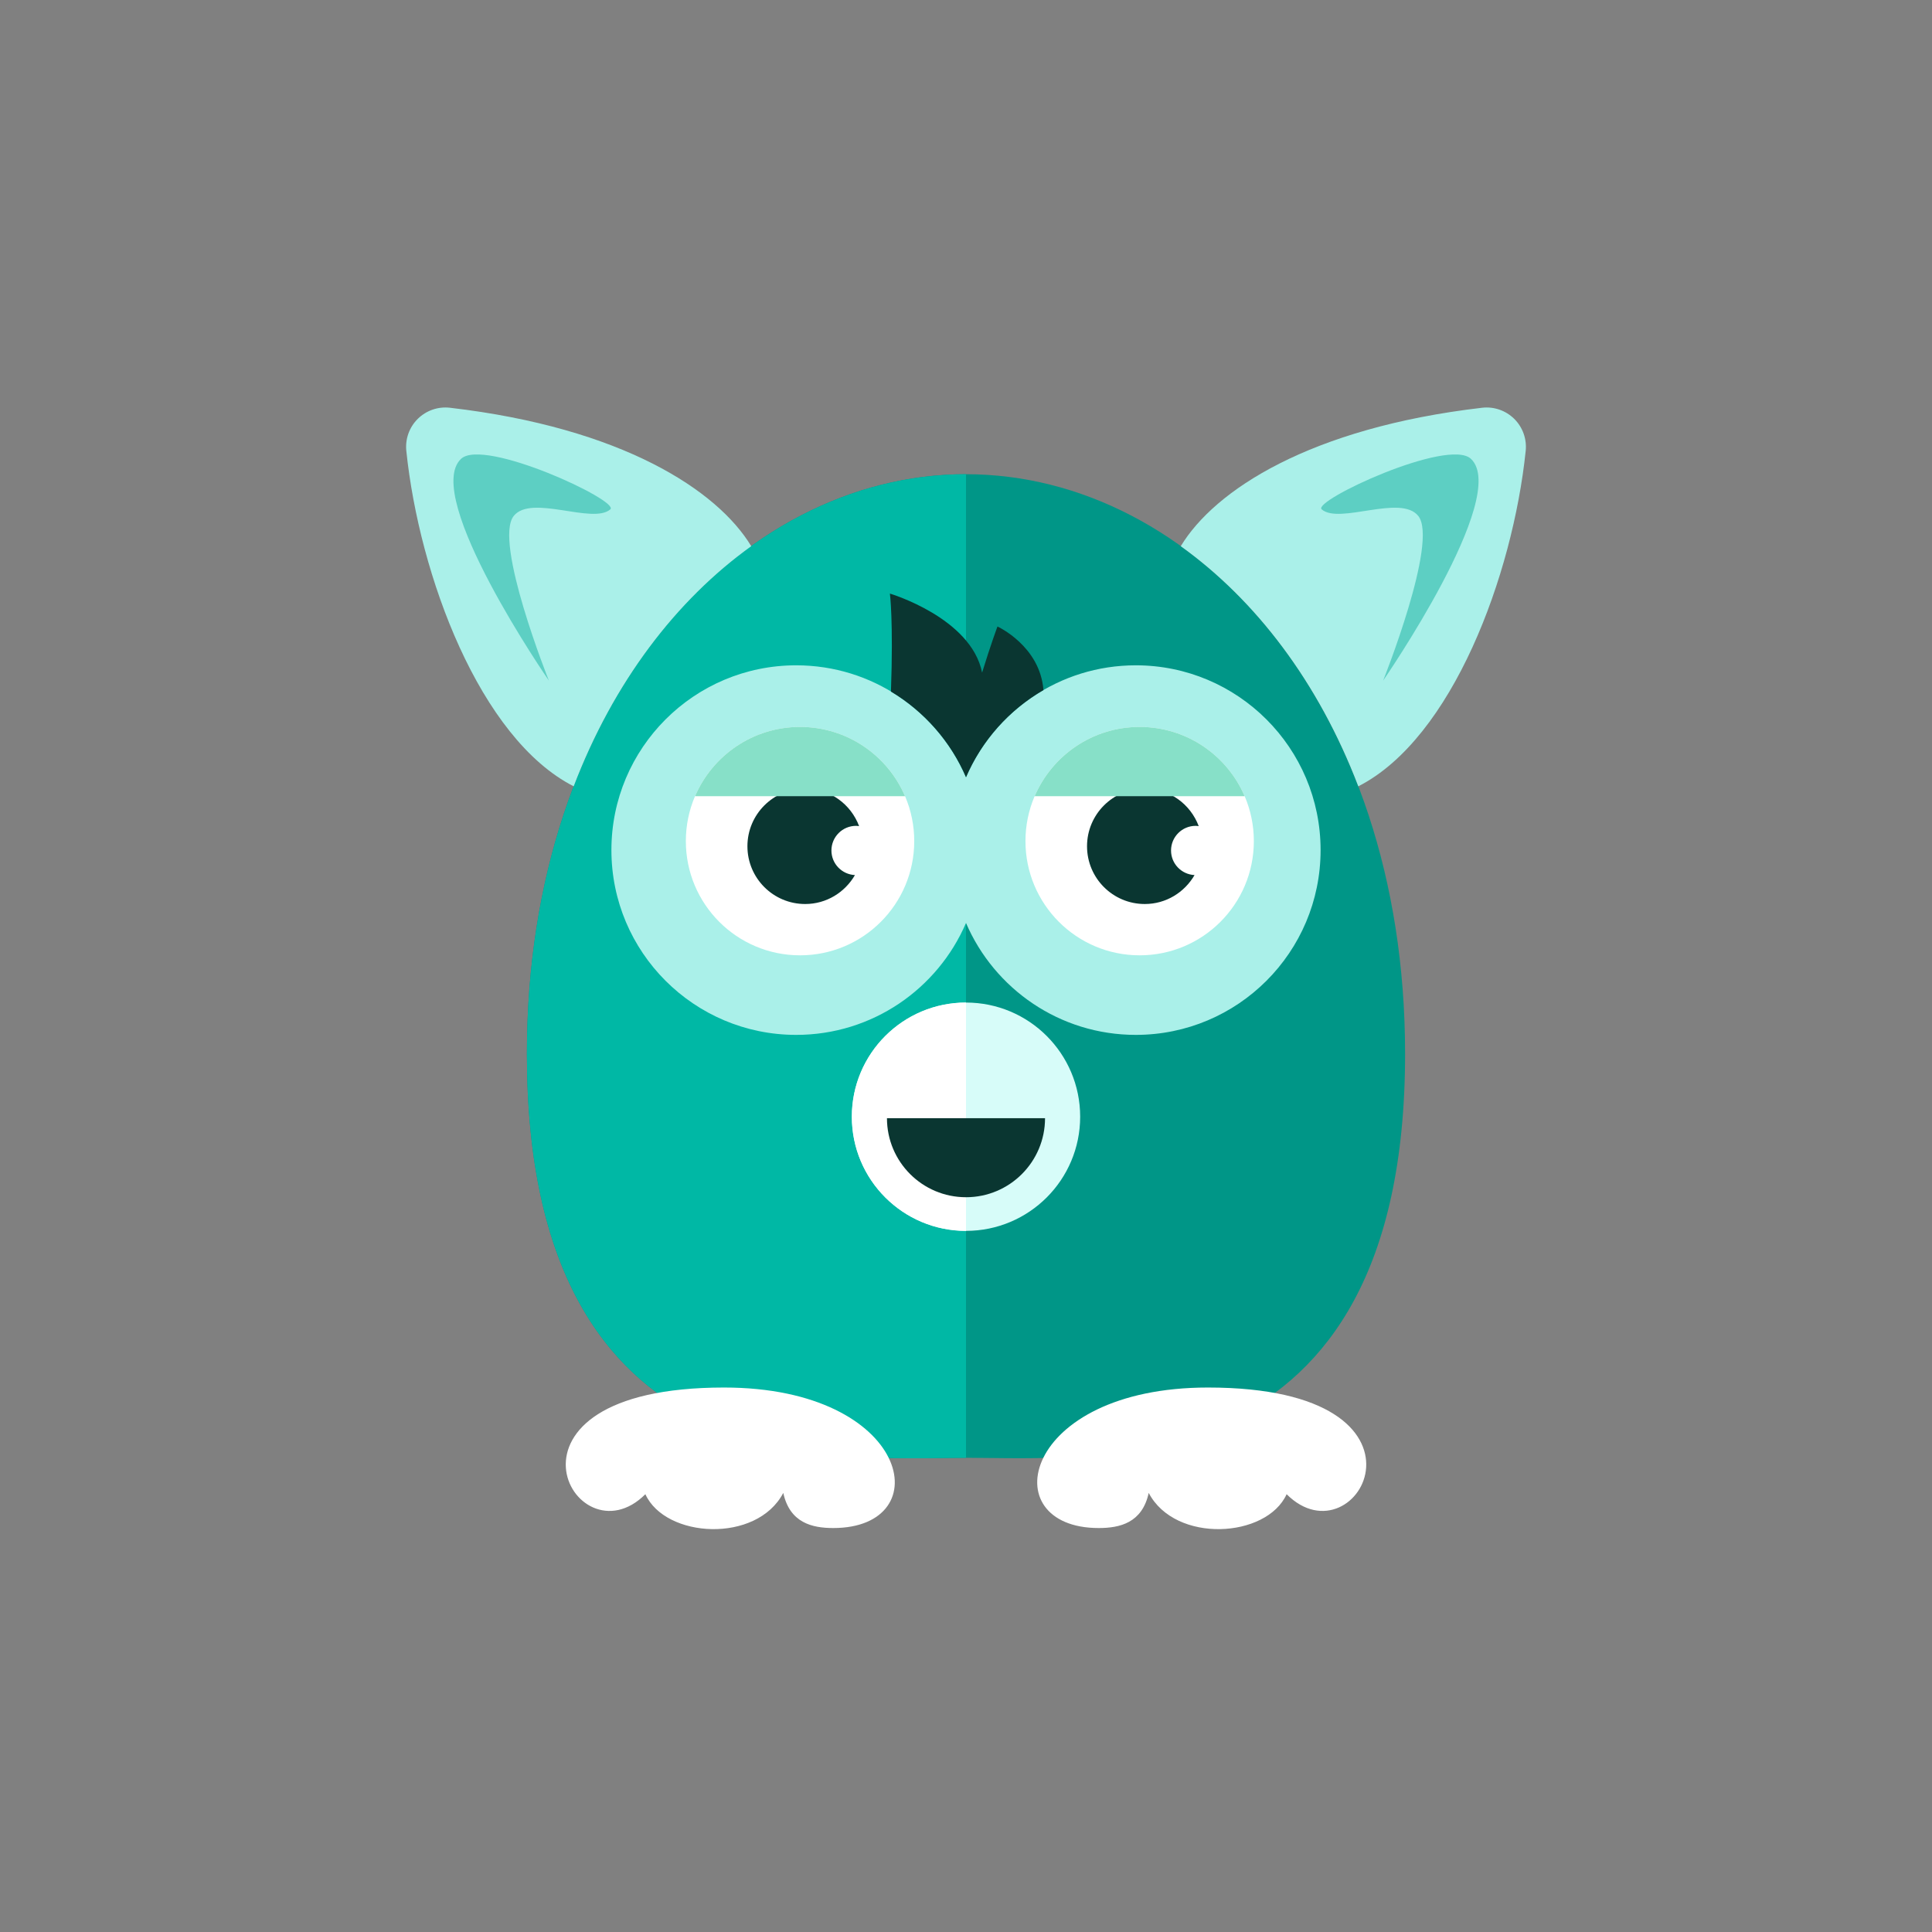 <?xml version="1.0" encoding="iso-8859-1"?>
<!-- Generator: Adobe Illustrator 17.1.0, SVG Export Plug-In . SVG Version: 6.00 Build 0)  -->
<!DOCTYPE svg PUBLIC "-//W3C//DTD SVG 1.0//EN" "http://www.w3.org/TR/2001/REC-SVG-20010904/DTD/svg10.dtd">
<svg version="1.0" xmlns="http://www.w3.org/2000/svg" xmlns:xlink="http://www.w3.org/1999/xlink" x="0px" y="0px" width="110px"
	 height="110px" viewBox="0 0 110 110" style="enable-background:new 0 0 110 110;" xml:space="preserve">
<rect x="0" y="0" width="110" height="110" fill="#808080" stroke="none"/>
<g id="Artboard" style="display:none;">
	
		<rect x="-558.5" y="-161.5" style="display:inline;fill:#808080;stroke:#000000;stroke-miterlimit:10;" width="1349" height="445"/>
</g>
<g id="R-Multicolor" style="display:none;">
	<circle style="display:inline;fill:#FABC3D;" cx="55" cy="55" r="55"/>
	<g style="display:inline;">
		<path style="fill:#059BBF;" d="M55,27c-13,0-25,13-25,33c0,24.728,17.842,23,25,23s25,1.728,25-23C80,40,68,27,55,27z"/>
		<path style="fill:#21B2D1;" d="M30,60c0,24.728,17.842,23,25,23V27C42,27,30,40,30,60z"/>
		<path style="fill:#6FDAF1;" d="M64.668,37.88c-4.336,0-8.058,2.625-9.668,6.372c-1.61-3.747-5.332-6.372-9.668-6.372
			c-5.811,0-10.521,4.71-10.521,10.521c0,5.81,4.71,10.521,10.521,10.521c4.336,0,8.058-2.625,9.668-6.372
			c1.61,3.747,5.332,6.372,9.668,6.372c5.811,0,10.521-4.71,10.521-10.521C75.189,42.591,70.479,37.88,64.668,37.88z"/>
		<circle style="fill:#FACB1B;" cx="55" cy="63.581" r="6.5"/>
		<path style="fill:#FBE158;" d="M48.5,63.581c0,3.59,2.91,6.5,6.5,6.5v-13C51.41,57.081,48.5,59.991,48.5,63.581z"/>
		<path style="fill:#3E3E3F;" d="M50.727,39.375c1.888,1.132,3.396,2.836,4.273,4.877c0.898-2.091,2.456-3.831,4.409-4.962
			c-0.192-2.516-2.616-3.619-2.616-3.619s-0.375,1-0.875,2.625c-0.625-3.125-5.25-4.5-5.25-4.5S50.87,35.327,50.727,39.375z"/>
		<path style="fill:#0484AB;" d="M77.337,44.769c5.35-2.729,8.795-12.01,9.53-19.1c0.07-0.676-0.171-1.347-0.654-1.824
			c-0.483-0.477-1.158-0.708-1.833-0.63c-9.794,1.141-15.228,4.694-17.153,7.882C71.486,34.154,75.062,38.82,77.337,44.769z"/>
		<path style="fill:#6FDAF1;" d="M75.25,29c-0.551-0.482,7.208-4.095,8.5-2.875c2.25,2.125-5,12.625-5,12.625s3.167-7.916,2-9.375
			C79.75,28.125,76.25,29.875,75.25,29z"/>
		<path style="fill:#0484AB;" d="M32.663,44.769c2.274-5.949,5.851-10.615,10.11-13.672c-1.926-3.187-7.359-6.741-17.153-7.882
			c-0.675-0.079-1.349,0.153-1.833,0.63s-0.724,1.148-0.654,1.824C23.868,32.759,27.313,42.041,32.663,44.769z"/>
		<path style="fill:#FFFFFF;" d="M41.222,79c-14.004,0-8.516,10.113-4.477,6.074c1.142,2.513,6.34,2.813,7.852-0.074
			c0.37,1.704,1.638,2,2.847,2C53.507,87,51.861,79,41.222,79z"/>
		<path style="fill:#FFFFFF;" d="M68.778,79c14.004,0,8.516,10.113,4.477,6.074c-1.142,2.513-6.34,2.813-7.852-0.074
			c-0.37,1.704-1.638,2-2.847,2C56.493,87,58.139,79,68.778,79z"/>
		<path style="fill:#FA5655;" d="M59.5,63.665c0,2.485-2.015,4.5-4.5,4.5c-2.485,0-4.5-2.015-4.5-4.5H59.5z"/>
		<circle style="fill:#FFFFFF;" cx="45.551" cy="47.89" r="6.502"/>
		<path style="fill:#3E3E3F;" d="M47.338,48.424c0-0.776,0.629-1.404,1.404-1.404c0.059,0,0.115,0.01,0.172,0.017
			c-0.466-1.249-1.66-2.142-3.071-2.142c-1.816,0-3.288,1.472-3.288,3.288c0,1.816,1.472,3.288,3.288,3.288
			c1.216,0,2.265-0.667,2.834-1.648C47.933,49.787,47.338,49.177,47.338,48.424z"/>
		<circle style="fill:#FFFFFF;" cx="64.887" cy="47.89" r="6.502"/>
		<path style="fill:#3E3E3F;" d="M66.674,48.424c0-0.776,0.628-1.404,1.404-1.404c0.059,0,0.115,0.01,0.172,0.017
			c-0.466-1.249-1.66-2.142-3.071-2.142c-1.816,0-3.288,1.472-3.288,3.288c0,1.816,1.472,3.288,3.288,3.288
			c1.216,0,2.265-0.667,2.834-1.648C67.269,49.787,66.674,49.177,66.674,48.424z"/>
		<path style="fill:#6FDAF1;" d="M34.75,29c0.551-0.482-7.208-4.095-8.5-2.875c-2.25,2.125,5,12.625,5,12.625s-3.167-7.916-2-9.375
			C30.25,28.125,33.75,29.875,34.75,29z"/>
		<path style="fill:#21B2D1;" d="M39.572,45.333H51.53c-0.993-2.32-3.296-3.945-5.979-3.945
			C42.868,41.387,40.566,43.013,39.572,45.333z"/>
		<path style="fill:#21B2D1;" d="M58.908,45.333h11.958c-0.993-2.32-3.296-3.945-5.979-3.945
			C62.204,41.387,59.902,43.013,58.908,45.333z"/>
	</g>
</g>
<g id="Multicolor" style="display:none;">
	<g style="display:inline;">
		<path style="fill:#059BBF;" d="M55,27c-13,0-25,13-25,33c0,24.728,17.842,23,25,23s25,1.728,25-23C80,40,68,27,55,27z"/>
		<path style="fill:#21B2D1;" d="M30,60c0,24.728,17.842,23,25,23V27C42,27,30,40,30,60z"/>
		<path style="fill:#6FDAF1;" d="M64.668,37.88c-4.336,0-8.058,2.625-9.668,6.372c-1.61-3.747-5.332-6.372-9.668-6.372
			c-5.811,0-10.521,4.71-10.521,10.521c0,5.81,4.71,10.521,10.521,10.521c4.336,0,8.058-2.625,9.668-6.372
			c1.61,3.747,5.332,6.372,9.668,6.372c5.811,0,10.521-4.71,10.521-10.521C75.189,42.591,70.479,37.88,64.668,37.88z"/>
		<circle style="fill:#FACB1B;" cx="55" cy="63.581" r="6.5"/>
		<path style="fill:#FBE158;" d="M48.5,63.581c0,3.59,2.91,6.5,6.5,6.5v-13C51.41,57.081,48.5,59.991,48.5,63.581z"/>
		<path style="fill:#3E3E3F;" d="M50.727,39.375c1.888,1.132,3.396,2.836,4.273,4.877c0.898-2.091,2.456-3.831,4.409-4.962
			c-0.192-2.516-2.616-3.619-2.616-3.619s-0.375,1-0.875,2.625c-0.625-3.125-5.25-4.5-5.25-4.5S50.87,35.327,50.727,39.375z"/>
		<path style="fill:#0484AB;" d="M77.337,44.769c5.35-2.729,8.795-12.01,9.53-19.1c0.07-0.676-0.171-1.347-0.654-1.824
			c-0.483-0.477-1.158-0.708-1.833-0.63c-9.794,1.141-15.228,4.694-17.153,7.882C71.486,34.154,75.062,38.82,77.337,44.769z"/>
		<path style="fill:#6FDAF1;" d="M75.25,29c-0.551-0.482,7.208-4.095,8.5-2.875c2.25,2.125-5,12.625-5,12.625s3.167-7.916,2-9.375
			C79.75,28.125,76.25,29.875,75.25,29z"/>
		<path style="fill:#0484AB;" d="M32.663,44.769c2.274-5.949,5.851-10.615,10.11-13.672c-1.926-3.187-7.359-6.741-17.153-7.882
			c-0.675-0.079-1.349,0.153-1.833,0.63s-0.724,1.148-0.654,1.824C23.868,32.759,27.313,42.041,32.663,44.769z"/>
		<path style="fill:#FFFFFF;" d="M41.222,79c-14.004,0-8.516,10.113-4.477,6.074c1.142,2.513,6.34,2.813,7.852-0.074
			c0.37,1.704,1.638,2,2.847,2C53.507,87,51.861,79,41.222,79z"/>
		<path style="fill:#FFFFFF;" d="M68.778,79c14.004,0,8.516,10.113,4.477,6.074c-1.142,2.513-6.34,2.813-7.852-0.074
			c-0.37,1.704-1.638,2-2.847,2C56.493,87,58.139,79,68.778,79z"/>
		<path style="fill:#FA5655;" d="M59.5,63.665c0,2.485-2.015,4.5-4.5,4.5c-2.485,0-4.5-2.015-4.5-4.5H59.5z"/>
		<circle style="fill:#FFFFFF;" cx="45.551" cy="47.89" r="6.502"/>
		<path style="fill:#3E3E3F;" d="M47.338,48.424c0-0.776,0.629-1.404,1.404-1.404c0.059,0,0.115,0.01,0.172,0.017
			c-0.466-1.249-1.66-2.142-3.071-2.142c-1.816,0-3.288,1.472-3.288,3.288c0,1.816,1.472,3.288,3.288,3.288
			c1.216,0,2.265-0.667,2.834-1.648C47.933,49.787,47.338,49.177,47.338,48.424z"/>
		<circle style="fill:#FFFFFF;" cx="64.887" cy="47.89" r="6.502"/>
		<path style="fill:#3E3E3F;" d="M66.674,48.424c0-0.776,0.628-1.404,1.404-1.404c0.059,0,0.115,0.01,0.172,0.017
			c-0.466-1.249-1.66-2.142-3.071-2.142c-1.816,0-3.288,1.472-3.288,3.288c0,1.816,1.472,3.288,3.288,3.288
			c1.216,0,2.265-0.667,2.834-1.648C67.269,49.787,66.674,49.177,66.674,48.424z"/>
		<path style="fill:#6FDAF1;" d="M34.75,29c0.551-0.482-7.208-4.095-8.5-2.875c-2.25,2.125,5,12.625,5,12.625s-3.167-7.916-2-9.375
			C30.25,28.125,33.75,29.875,34.75,29z"/>
		<path style="fill:#21B2D1;" d="M39.572,45.333H51.53c-0.993-2.32-3.296-3.945-5.979-3.945
			C42.868,41.387,40.566,43.013,39.572,45.333z"/>
		<path style="fill:#21B2D1;" d="M58.908,45.333h11.958c-0.993-2.32-3.296-3.945-5.979-3.945
			C62.204,41.387,59.902,43.013,58.908,45.333z"/>
	</g>
</g>
<g id="Blue" style="display:none;">
	<g style="display:inline;">
		<g>
			<path style="fill:#0081A1;" d="M55,26.999c-13,0-25,13-25,33c0,24.728,17.842,23,25,23s25,1.728,25-23
				C80,39.999,68,26.999,55,26.999z"/>
		</g>
		<g>
			<path style="fill:#009FC7;" d="M30,59.999c0,24.728,17.842,23,25,23v-56C42,26.999,30,39.999,30,59.999z"/>
		</g>
		<g>
			<path style="fill:#BBE7F2;" d="M64.668,37.879c-4.336,0-8.058,2.625-9.668,6.372c-1.61-3.746-5.332-6.372-9.668-6.372
				c-5.81,0-10.521,4.71-10.521,10.521c0,5.81,4.711,10.521,10.521,10.521c4.337,0,8.058-2.625,9.668-6.372
				c1.61,3.747,5.332,6.372,9.668,6.372c5.811,0,10.521-4.71,10.521-10.521C75.189,42.59,70.479,37.879,64.668,37.879z"/>
		</g>
		<g>
			<circle style="fill:#E1F5FA;" cx="55" cy="63.58" r="6.5"/>
		</g>
		<g>
			<path style="fill:#FFFFFF;" d="M48.5,63.58c0,3.59,2.91,6.5,6.5,6.5v-13C51.41,57.08,48.5,59.99,48.5,63.58z"/>
		</g>
		<g>
			<path style="fill:#0C333D;" d="M50.727,39.374c1.888,1.132,3.396,2.836,4.273,4.877c0.898-2.091,2.456-3.831,4.409-4.962
				c-0.192-2.516-2.617-3.619-2.617-3.619s-0.375,1-0.875,2.625c-0.625-3.125-5.25-4.5-5.25-4.5S50.87,35.326,50.727,39.374z"/>
		</g>
		<g>
			<path style="fill:#BBE7F2;" d="M77.337,44.768c5.35-2.729,8.795-12.011,9.53-19.1c0.07-0.676-0.171-1.347-0.654-1.824
				c-0.484-0.477-1.158-0.708-1.833-0.63c-9.794,1.141-15.228,4.694-17.153,7.882C71.486,34.153,75.062,38.819,77.337,44.768z"/>
		</g>
		<g>
			<path style="fill:#53BAD4;" d="M75.25,28.999c-0.551-0.482,7.209-4.095,8.5-2.875c2.25,2.125-5,12.625-5,12.625
				s3.167-7.916,2-9.375C79.75,28.124,76.25,29.874,75.25,28.999z"/>
		</g>
		<g>
			<path style="fill:#BBE7F2;" d="M32.663,44.768c2.274-5.949,5.851-10.615,10.11-13.672c-1.926-3.188-7.359-6.741-17.153-7.882
				c-0.675-0.079-1.349,0.153-1.833,0.63c-0.484,0.477-0.724,1.148-0.654,1.824C23.868,32.758,27.313,42.039,32.663,44.768z"/>
		</g>
		<g>
			<path style="fill:#FFFFFF;" d="M41.222,78.999c-14.004,0-8.516,10.113-4.477,6.074c1.142,2.513,6.34,2.812,7.852-0.074
				c0.37,1.704,1.638,2,2.847,2C53.507,86.999,51.861,78.999,41.222,78.999z"/>
		</g>
		<g>
			<path style="fill:#FFFFFF;" d="M68.778,78.999c14.004,0,8.516,10.113,4.477,6.074c-1.142,2.513-6.34,2.812-7.852-0.074
				c-0.37,1.704-1.638,2-2.847,2C56.493,86.999,58.139,78.999,68.778,78.999z"/>
		</g>
		<g>
			<path style="fill:#0C333D;" d="M59.5,63.664c0,2.485-2.015,4.5-4.5,4.5s-4.5-2.015-4.5-4.5H59.5z"/>
		</g>
		<g>
			<circle style="fill:#FFFFFF;" cx="45.551" cy="47.889" r="6.502"/>
		</g>
		<g>
			<path style="fill:#0C333D;" d="M47.338,48.423c0-0.776,0.629-1.404,1.404-1.404c0.059,0,0.115,0.01,0.172,0.017
				c-0.466-1.248-1.66-2.142-3.071-2.142c-1.816,0-3.288,1.472-3.288,3.288c0,1.816,1.472,3.288,3.288,3.288
				c1.216,0,2.265-0.667,2.834-1.648C47.933,49.786,47.338,49.176,47.338,48.423z"/>
		</g>
		<g>
			<circle style="fill:#FFFFFF;" cx="64.887" cy="47.889" r="6.502"/>
		</g>
		<g>
			<path style="fill:#0C333D;" d="M66.674,48.423c0-0.776,0.628-1.404,1.404-1.404c0.059,0,0.115,0.01,0.172,0.017
				c-0.466-1.248-1.66-2.142-3.071-2.142c-1.816,0-3.288,1.472-3.288,3.288c0,1.816,1.472,3.288,3.288,3.288
				c1.216,0,2.265-0.667,2.834-1.648C67.269,49.786,66.674,49.176,66.674,48.423z"/>
		</g>
		<g>
			<path style="fill:#53BAD4;" d="M34.75,28.999c0.551-0.482-7.208-4.095-8.5-2.875c-2.25,2.125,5,12.625,5,12.625
				s-3.167-7.916-2-9.375C30.25,28.124,33.75,29.874,34.75,28.999z"/>
		</g>
		<g>
			<path style="fill:#81D2EB;" d="M39.572,45.332H51.53c-0.993-2.32-3.296-3.945-5.979-3.945
				C42.868,41.387,40.566,43.012,39.572,45.332z"/>
		</g>
		<g>
			<path style="fill:#81D2EB;" d="M58.908,45.332h11.958c-0.993-2.32-3.296-3.945-5.979-3.945
				C62.204,41.387,59.902,43.012,58.908,45.332z"/>
		</g>
	</g>
</g>
<g id="R-Blue" style="display:none;">
	<g style="display:inline;">
		<circle style="fill:#81D2EB;" cx="55" cy="55" r="55"/>
	</g>
	<g style="display:inline;">
		<g>
			<path style="fill:#0081A1;" d="M55,27c-13,0-25,13-25,33c0,24.728,17.842,23,25,23s25,1.728,25-23C80,40,68,27,55,27z"/>
		</g>
		<g>
			<path style="fill:#009FC7;" d="M30,60c0,24.728,17.842,23,25,23V27C42,27,30,40,30,60z"/>
		</g>
		<g>
			<path style="fill:#BBE7F2;" d="M64.668,37.88c-4.336,0-8.058,2.625-9.668,6.372c-1.61-3.746-5.332-6.372-9.668-6.372
				c-5.81,0-10.521,4.71-10.521,10.521c0,5.811,4.711,10.521,10.521,10.521c4.337,0,8.058-2.625,9.668-6.372
				c1.61,3.747,5.332,6.372,9.668,6.372c5.811,0,10.521-4.71,10.521-10.521C75.189,42.591,70.479,37.88,64.668,37.88z"/>
		</g>
		<g>
			<circle style="fill:#E1F5FA;" cx="55" cy="63.581" r="6.5"/>
		</g>
		<g>
			<path style="fill:#FFFFFF;" d="M48.5,63.581c0,3.59,2.91,6.5,6.5,6.5v-13C51.41,57.081,48.5,59.991,48.5,63.581z"/>
		</g>
		<g>
			<path style="fill:#0C333D;" d="M50.727,39.375c1.888,1.132,3.396,2.836,4.273,4.877c0.898-2.091,2.456-3.831,4.409-4.962
				c-0.192-2.516-2.617-3.619-2.617-3.619s-0.375,1-0.875,2.625c-0.625-3.125-5.25-4.5-5.25-4.5S50.87,35.327,50.727,39.375z"/>
		</g>
		<g>
			<path style="fill:#BBE7F2;" d="M77.337,44.77c5.35-2.729,8.795-12.011,9.53-19.1c0.07-0.676-0.171-1.347-0.654-1.824
				c-0.484-0.477-1.158-0.709-1.833-0.63c-9.794,1.141-15.228,4.694-17.153,7.882C71.486,34.154,75.062,38.82,77.337,44.77z"/>
		</g>
		<g>
			<path style="fill:#53BAD4;" d="M75.25,29c-0.551-0.482,7.209-4.095,8.5-2.875c2.25,2.125-5,12.625-5,12.625s3.167-7.916,2-9.375
				C79.75,28.125,76.25,29.875,75.25,29z"/>
		</g>
		<g>
			<path style="fill:#BBE7F2;" d="M32.663,44.77c2.274-5.949,5.851-10.615,10.11-13.672c-1.926-3.188-7.359-6.741-17.153-7.882
				c-0.675-0.079-1.349,0.153-1.833,0.63c-0.484,0.477-0.724,1.148-0.654,1.824C23.868,32.759,27.313,42.041,32.663,44.77z"/>
		</g>
		<g>
			<path style="fill:#FFFFFF;" d="M41.222,79c-14.004,0-8.516,10.113-4.477,6.074c1.142,2.513,6.34,2.812,7.852-0.074
				c0.37,1.704,1.638,2,2.847,2C53.507,87,51.861,79,41.222,79z"/>
		</g>
		<g>
			<path style="fill:#FFFFFF;" d="M68.778,79c14.004,0,8.516,10.113,4.477,6.074c-1.142,2.513-6.34,2.812-7.852-0.074
				c-0.37,1.704-1.638,2-2.847,2C56.493,87,58.139,79,68.778,79z"/>
		</g>
		<g>
			<path style="fill:#0C333D;" d="M59.5,63.665c0,2.485-2.015,4.5-4.5,4.5s-4.5-2.015-4.5-4.5H59.5z"/>
		</g>
		<g>
			<circle style="fill:#FFFFFF;" cx="45.551" cy="47.89" r="6.502"/>
		</g>
		<g>
			<path style="fill:#0C333D;" d="M47.338,48.424c0-0.776,0.629-1.404,1.404-1.404c0.059,0,0.115,0.01,0.172,0.017
				c-0.466-1.248-1.66-2.142-3.071-2.142c-1.816,0-3.288,1.472-3.288,3.288s1.472,3.288,3.288,3.288
				c1.216,0,2.265-0.667,2.834-1.648C47.933,49.787,47.338,49.177,47.338,48.424z"/>
		</g>
		<g>
			<circle style="fill:#FFFFFF;" cx="64.887" cy="47.89" r="6.502"/>
		</g>
		<g>
			<path style="fill:#0C333D;" d="M66.674,48.424c0-0.776,0.628-1.404,1.404-1.404c0.059,0,0.115,0.01,0.172,0.017
				c-0.466-1.248-1.66-2.142-3.071-2.142c-1.816,0-3.288,1.472-3.288,3.288s1.472,3.288,3.288,3.288
				c1.216,0,2.265-0.667,2.834-1.648C67.269,49.787,66.674,49.177,66.674,48.424z"/>
		</g>
		<g>
			<path style="fill:#53BAD4;" d="M34.75,29c0.551-0.482-7.208-4.095-8.5-2.875c-2.25,2.125,5,12.625,5,12.625s-3.167-7.916-2-9.375
				C30.25,28.125,33.75,29.875,34.75,29z"/>
		</g>
		<g>
			<path style="fill:#81D2EB;" d="M39.572,45.333H51.53c-0.993-2.32-3.296-3.945-5.979-3.945
				C42.868,41.388,40.566,43.013,39.572,45.333z"/>
		</g>
		<g>
			<path style="fill:#81D2EB;" d="M58.908,45.333h11.958c-0.993-2.32-3.296-3.945-5.979-3.945
				C62.204,41.388,59.902,43.013,58.908,45.333z"/>
		</g>
	</g>
</g>
<g id="Green">
	<g>
		<g>
			<path style="fill:#009687;" d="M55,27c-13,0-25,13-25,33c0,24.728,17.842,23,25,23s25,1.728,25-23C80,40,68,27,55,27z"/>
		</g>
		<g>
			<path style="fill:#00B8A5;" d="M30,60c0,24.728,17.842,23,25,23V27C42,27,30,40,30,60z"/>
		</g>
		<g>
			<path style="fill:#AAF0E9;" d="M64.668,37.88c-4.336,0-8.058,2.625-9.668,6.372c-1.61-3.746-5.332-6.372-9.668-6.372
				c-5.81,0-10.521,4.71-10.521,10.521c0,5.811,4.711,10.521,10.521,10.521c4.337,0,8.058-2.625,9.668-6.372
				c1.61,3.747,5.332,6.372,9.668,6.372c5.811,0,10.521-4.71,10.521-10.521C75.189,42.591,70.479,37.88,64.668,37.88z"/>
		</g>
		<g>
			<circle style="fill:#D7FCF9;" cx="55" cy="63.581" r="6.5"/>
		</g>
		<g>
			<path style="fill:#FFFFFF;" d="M48.5,63.581c0,3.59,2.91,6.5,6.5,6.5v-13C51.41,57.081,48.5,59.991,48.5,63.581z"/>
		</g>
		<g>
			<path style="fill:#0A3631;" d="M50.727,39.375c1.888,1.132,3.396,2.836,4.273,4.877c0.898-2.091,2.456-3.831,4.409-4.962
				c-0.192-2.516-2.617-3.619-2.617-3.619s-0.375,1-0.875,2.625c-0.625-3.125-5.25-4.5-5.25-4.5S50.87,35.327,50.727,39.375z"/>
		</g>
		<g>
			<path style="fill:#AAF0E9;" d="M77.337,44.77c5.35-2.729,8.795-12.011,9.53-19.1c0.07-0.676-0.171-1.347-0.654-1.824
				c-0.484-0.477-1.158-0.709-1.832-0.63c-9.795,1.141-15.228,4.694-17.153,7.882C71.486,34.154,75.062,38.82,77.337,44.77z"/>
		</g>
		<g>
			<path style="fill:#5DCFC3;" d="M75.25,29c-0.551-0.482,7.208-4.095,8.5-2.875c2.25,2.125-5,12.625-5,12.625s3.167-7.916,2-9.375
				C79.75,28.125,76.25,29.875,75.25,29z"/>
		</g>
		<g>
			<path style="fill:#AAF0E9;" d="M32.663,44.77c2.274-5.949,5.851-10.615,10.11-13.672c-1.926-3.188-7.359-6.741-17.153-7.882
				c-0.675-0.079-1.349,0.153-1.832,0.63c-0.484,0.477-0.724,1.148-0.654,1.824C23.868,32.759,27.313,42.041,32.663,44.77z"/>
		</g>
		<g>
			<path style="fill:#FFFFFF;" d="M41.222,79c-14.004,0-8.516,10.113-4.477,6.074c1.142,2.513,6.34,2.812,7.852-0.074
				c0.37,1.704,1.638,2,2.847,2C53.507,87,51.861,79,41.222,79z"/>
		</g>
		<g>
			<path style="fill:#FFFFFF;" d="M68.778,79c14.004,0,8.516,10.113,4.477,6.074c-1.142,2.513-6.34,2.812-7.852-0.074
				c-0.37,1.704-1.638,2-2.847,2C56.493,87,58.139,79,68.778,79z"/>
		</g>
		<g>
			<path style="fill:#0A3631;" d="M59.5,63.665c0,2.485-2.015,4.5-4.5,4.5c-2.485,0-4.5-2.015-4.5-4.5H59.5z"/>
		</g>
		<g>
			<circle style="fill:#FFFFFF;" cx="45.551" cy="47.89" r="6.502"/>
		</g>
		<g>
			<path style="fill:#0A3631;" d="M47.338,48.424c0-0.776,0.629-1.404,1.404-1.404c0.059,0,0.115,0.01,0.172,0.017
				c-0.466-1.248-1.66-2.142-3.071-2.142c-1.816,0-3.288,1.472-3.288,3.288s1.472,3.288,3.288,3.288
				c1.216,0,2.265-0.667,2.834-1.648C47.933,49.787,47.338,49.177,47.338,48.424z"/>
		</g>
		<g>
			<circle style="fill:#FFFFFF;" cx="64.887" cy="47.89" r="6.502"/>
		</g>
		<g>
			<path style="fill:#0A3631;" d="M66.674,48.424c0-0.776,0.628-1.404,1.404-1.404c0.059,0,0.115,0.01,0.172,0.017
				c-0.466-1.248-1.66-2.142-3.071-2.142c-1.816,0-3.288,1.472-3.288,3.288s1.472,3.288,3.288,3.288
				c1.216,0,2.265-0.667,2.834-1.648C67.269,49.787,66.674,49.177,66.674,48.424z"/>
		</g>
		<g>
			<path style="fill:#5DCFC3;" d="M34.75,29c0.551-0.482-7.208-4.095-8.5-2.875c-2.25,2.125,5,12.625,5,12.625s-3.167-7.916-2-9.375
				C30.25,28.125,33.75,29.875,34.75,29z"/>
		</g>
		<g>
			<path style="fill:#87E0C8;" d="M39.572,45.333H51.53c-0.993-2.32-3.296-3.945-5.979-3.945
				C42.868,41.388,40.566,43.013,39.572,45.333z"/>
		</g>
		<g>
			<path style="fill:#87E0C8;" d="M58.908,45.333h11.958c-0.993-2.32-3.296-3.945-5.979-3.945
				C62.204,41.388,59.902,43.013,58.908,45.333z"/>
		</g>
	</g>
</g>
<g id="R-Green" style="display:none;">
	<g style="display:inline;">
		<circle style="fill:#87E0C8;" cx="55" cy="55" r="55"/>
	</g>
	<g style="display:inline;">
		<g>
			<path style="fill:#009687;" d="M55,27c-13,0-25,13-25,33c0,24.728,17.842,23,25,23s25,1.728,25-23C80,40,68,27,55,27z"/>
		</g>
		<g>
			<path style="fill:#00B8A5;" d="M30,60c0,24.728,17.842,23,25,23V27C42,27,30,40,30,60z"/>
		</g>
		<g>
			<path style="fill:#AAF0E9;" d="M64.668,37.88c-4.336,0-8.058,2.625-9.668,6.372c-1.61-3.746-5.332-6.372-9.668-6.372
				c-5.81,0-10.521,4.71-10.521,10.521c0,5.811,4.711,10.521,10.521,10.521c4.337,0,8.058-2.625,9.668-6.372
				c1.61,3.747,5.332,6.372,9.668,6.372c5.811,0,10.521-4.71,10.521-10.521C75.189,42.591,70.479,37.88,64.668,37.88z"/>
		</g>
		<g>
			<circle style="fill:#D7FCF9;" cx="55" cy="63.581" r="6.5"/>
		</g>
		<g>
			<path style="fill:#FFFFFF;" d="M48.5,63.581c0,3.59,2.91,6.5,6.5,6.5v-13C51.41,57.081,48.5,59.991,48.5,63.581z"/>
		</g>
		<g>
			<path style="fill:#0A3631;" d="M50.727,39.375c1.888,1.132,3.396,2.836,4.273,4.877c0.898-2.091,2.456-3.831,4.409-4.962
				c-0.192-2.516-2.617-3.619-2.617-3.619s-0.375,1-0.875,2.625c-0.625-3.125-5.25-4.5-5.25-4.5S50.87,35.327,50.727,39.375z"/>
		</g>
		<g>
			<path style="fill:#AAF0E9;" d="M77.337,44.77c5.35-2.729,8.795-12.011,9.53-19.1c0.07-0.676-0.171-1.347-0.654-1.824
				c-0.484-0.477-1.158-0.709-1.832-0.63c-9.795,1.141-15.228,4.694-17.153,7.882C71.486,34.154,75.062,38.82,77.337,44.77z"/>
		</g>
		<g>
			<path style="fill:#5DCFC3;" d="M75.25,29c-0.551-0.482,7.208-4.095,8.5-2.875c2.25,2.125-5,12.625-5,12.625s3.167-7.916,2-9.375
				C79.75,28.125,76.25,29.875,75.25,29z"/>
		</g>
		<g>
			<path style="fill:#AAF0E9;" d="M32.663,44.77c2.274-5.949,5.851-10.615,10.11-13.672c-1.926-3.188-7.359-6.741-17.153-7.882
				c-0.675-0.079-1.349,0.153-1.832,0.63c-0.484,0.477-0.724,1.148-0.654,1.824C23.868,32.759,27.313,42.041,32.663,44.77z"/>
		</g>
		<g>
			<path style="fill:#FFFFFF;" d="M41.222,79c-14.004,0-8.516,10.113-4.477,6.074c1.142,2.513,6.34,2.812,7.852-0.074
				c0.37,1.704,1.638,2,2.847,2C53.507,87,51.861,79,41.222,79z"/>
		</g>
		<g>
			<path style="fill:#FFFFFF;" d="M68.778,79c14.004,0,8.516,10.113,4.477,6.074c-1.142,2.513-6.34,2.812-7.852-0.074
				c-0.37,1.704-1.638,2-2.847,2C56.493,87,58.139,79,68.778,79z"/>
		</g>
		<g>
			<path style="fill:#0A3631;" d="M59.5,63.665c0,2.485-2.015,4.5-4.5,4.5c-2.485,0-4.5-2.015-4.5-4.5H59.5z"/>
		</g>
		<g>
			<circle style="fill:#FFFFFF;" cx="45.551" cy="47.89" r="6.502"/>
		</g>
		<g>
			<path style="fill:#0A3631;" d="M47.338,48.424c0-0.776,0.629-1.404,1.404-1.404c0.059,0,0.115,0.01,0.172,0.017
				c-0.466-1.248-1.66-2.142-3.071-2.142c-1.816,0-3.288,1.472-3.288,3.288s1.472,3.288,3.288,3.288
				c1.216,0,2.265-0.667,2.834-1.648C47.933,49.787,47.338,49.177,47.338,48.424z"/>
		</g>
		<g>
			<circle style="fill:#FFFFFF;" cx="64.887" cy="47.89" r="6.502"/>
		</g>
		<g>
			<path style="fill:#0A3631;" d="M66.674,48.424c0-0.776,0.628-1.404,1.404-1.404c0.059,0,0.115,0.01,0.172,0.017
				c-0.466-1.248-1.66-2.142-3.071-2.142c-1.816,0-3.288,1.472-3.288,3.288s1.472,3.288,3.288,3.288
				c1.216,0,2.265-0.667,2.834-1.648C67.269,49.787,66.674,49.177,66.674,48.424z"/>
		</g>
		<g>
			<path style="fill:#5DCFC3;" d="M34.75,29c0.551-0.482-7.208-4.095-8.5-2.875c-2.25,2.125,5,12.625,5,12.625s-3.167-7.916-2-9.375
				C30.25,28.125,33.75,29.875,34.75,29z"/>
		</g>
		<g>
			<path style="fill:#87E0C8;" d="M39.572,45.333H51.53c-0.993-2.32-3.296-3.945-5.979-3.945
				C42.868,41.388,40.566,43.013,39.572,45.333z"/>
		</g>
		<g>
			<path style="fill:#87E0C8;" d="M58.908,45.333h11.958c-0.993-2.32-3.296-3.945-5.979-3.945
				C62.204,41.388,59.902,43.013,58.908,45.333z"/>
		</g>
	</g>
</g>
<g id="Red" style="display:none;">
	<g style="display:inline;">
		<g>
			<path style="fill:#C23023;" d="M55,26.999c-13,0-25,13-25,33c0,24.728,17.842,23,25,23s25,1.728,25-23
				C80,39.999,68,26.999,55,26.999z"/>
		</g>
		<g>
			<path style="fill:#E54B44;" d="M30,59.999c0,24.728,17.842,23,25,23v-56C42,26.999,30,39.999,30,59.999z"/>
		</g>
		<g>
			<path style="fill:#FFD7D4;" d="M64.668,37.879c-4.336,0-8.058,2.625-9.668,6.372c-1.61-3.746-5.332-6.372-9.668-6.372
				c-5.81,0-10.521,4.71-10.521,10.521c0,5.81,4.711,10.521,10.521,10.521c4.337,0,8.058-2.625,9.668-6.372
				c1.61,3.747,5.332,6.372,9.668,6.372c5.811,0,10.521-4.71,10.521-10.521C75.189,42.59,70.479,37.879,64.668,37.879z"/>
		</g>
		<g>
			<circle style="fill:#FFEFED;" cx="55" cy="63.58" r="6.5"/>
		</g>
		<g>
			<path style="fill:#FFFFFF;" d="M48.5,63.58c0,3.59,2.91,6.5,6.5,6.5v-13C51.41,57.08,48.5,59.99,48.5,63.58z"/>
		</g>
		<g>
			<path style="fill:#4A1410;" d="M50.727,39.374c1.888,1.132,3.396,2.836,4.273,4.877c0.898-2.091,2.456-3.831,4.409-4.962
				c-0.192-2.516-2.617-3.619-2.617-3.619s-0.375,1-0.875,2.625c-0.625-3.125-5.25-4.5-5.25-4.5S50.87,35.326,50.727,39.374z"/>
		</g>
		<g>
			<path style="fill:#FFD7D4;" d="M77.337,44.768c5.35-2.729,8.795-12.011,9.53-19.1c0.07-0.676-0.171-1.347-0.654-1.824
				c-0.484-0.477-1.158-0.708-1.833-0.63c-9.794,1.141-15.228,4.694-17.153,7.882C71.486,34.153,75.062,38.819,77.337,44.768z"/>
		</g>
		<g>
			<path style="fill:#E8A099;" d="M75.25,28.999c-0.551-0.482,7.209-4.095,8.5-2.875c2.25,2.125-5,12.625-5,12.625
				s3.167-7.916,2-9.375C79.75,28.124,76.25,29.874,75.25,28.999z"/>
		</g>
		<g>
			<path style="fill:#FFD7D4;" d="M32.663,44.768c2.274-5.949,5.851-10.615,10.11-13.672c-1.926-3.188-7.359-6.741-17.153-7.882
				c-0.675-0.079-1.349,0.153-1.832,0.63c-0.484,0.477-0.724,1.148-0.654,1.824C23.868,32.758,27.314,42.039,32.663,44.768z"/>
		</g>
		<g>
			<path style="fill:#FFFFFF;" d="M41.222,78.999c-14.004,0-8.516,10.113-4.477,6.074c1.142,2.513,6.34,2.812,7.852-0.074
				c0.37,1.704,1.638,2,2.847,2C53.507,86.999,51.861,78.999,41.222,78.999z"/>
		</g>
		<g>
			<path style="fill:#FFFFFF;" d="M68.778,78.999c14.004,0,8.516,10.113,4.477,6.074c-1.142,2.513-6.34,2.812-7.852-0.074
				c-0.37,1.704-1.638,2-2.847,2C56.493,86.999,58.139,78.999,68.778,78.999z"/>
		</g>
		<g>
			<path style="fill:#4A1410;" d="M59.5,63.664c0,2.485-2.015,4.5-4.5,4.5c-2.485,0-4.5-2.015-4.5-4.5H59.5z"/>
		</g>
		<g>
			<circle style="fill:#FFFFFF;" cx="45.551" cy="47.889" r="6.502"/>
		</g>
		<g>
			<path style="fill:#4A1410;" d="M47.338,48.423c0-0.776,0.629-1.404,1.404-1.404c0.059,0,0.115,0.01,0.172,0.017
				c-0.466-1.248-1.66-2.142-3.071-2.142c-1.816,0-3.288,1.472-3.288,3.288c0,1.816,1.472,3.288,3.288,3.288
				c1.216,0,2.265-0.667,2.834-1.648C47.933,49.786,47.338,49.176,47.338,48.423z"/>
		</g>
		<g>
			<circle style="fill:#FFFFFF;" cx="64.887" cy="47.889" r="6.502"/>
		</g>
		<g>
			<path style="fill:#4A1410;" d="M66.674,48.423c0-0.776,0.628-1.404,1.404-1.404c0.059,0,0.115,0.01,0.172,0.017
				c-0.466-1.248-1.66-2.142-3.071-2.142c-1.816,0-3.288,1.472-3.288,3.288c0,1.816,1.472,3.288,3.288,3.288
				c1.216,0,2.265-0.667,2.834-1.648C67.269,49.786,66.674,49.176,66.674,48.423z"/>
		</g>
		<g>
			<path style="fill:#E8A099;" d="M34.75,28.999c0.551-0.482-7.208-4.095-8.5-2.875c-2.25,2.125,5,12.625,5,12.625
				s-3.167-7.916-2-9.375C30.25,28.124,33.75,29.874,34.75,28.999z"/>
		</g>
		<g>
			<path style="fill:#FABBAF;" d="M39.572,45.332H51.53c-0.993-2.32-3.296-3.945-5.979-3.945
				C42.868,41.387,40.566,43.012,39.572,45.332z"/>
		</g>
		<g>
			<path style="fill:#FABBAF;" d="M58.908,45.332h11.958c-0.993-2.32-3.296-3.945-5.979-3.945
				C62.204,41.387,59.902,43.012,58.908,45.332z"/>
		</g>
	</g>
</g>
<g id="R-Red" style="display:none;">
	<g style="display:inline;">
		<circle style="fill:#FABBAF;" cx="55" cy="55" r="55"/>
	</g>
	<g style="display:inline;">
		<g>
			<path style="fill:#C23023;" d="M55,27c-13,0-25,13-25,33c0,24.728,17.842,23,25,23s25,1.728,25-23C80,40,68,27,55,27z"/>
		</g>
		<g>
			<path style="fill:#E54B44;" d="M30,60c0,24.728,17.842,23,25,23V27C42,27,30,40,30,60z"/>
		</g>
		<g>
			<path style="fill:#FFD7D4;" d="M64.668,37.88c-4.336,0-8.058,2.625-9.668,6.372c-1.61-3.746-5.332-6.372-9.668-6.372
				c-5.81,0-10.521,4.71-10.521,10.521c0,5.811,4.711,10.521,10.521,10.521c4.337,0,8.058-2.625,9.668-6.372
				c1.61,3.747,5.332,6.372,9.668,6.372c5.811,0,10.521-4.71,10.521-10.521C75.189,42.591,70.479,37.88,64.668,37.88z"/>
		</g>
		<g>
			<circle style="fill:#FFEFED;" cx="55" cy="63.581" r="6.5"/>
		</g>
		<g>
			<path style="fill:#FFFFFF;" d="M48.5,63.581c0,3.59,2.91,6.5,6.5,6.5v-13C51.41,57.081,48.5,59.991,48.5,63.581z"/>
		</g>
		<g>
			<path style="fill:#4A1410;" d="M50.727,39.375c1.888,1.132,3.396,2.836,4.273,4.877c0.898-2.091,2.456-3.831,4.409-4.962
				c-0.192-2.516-2.617-3.619-2.617-3.619s-0.375,1-0.875,2.625c-0.625-3.125-5.25-4.5-5.25-4.5S50.87,35.327,50.727,39.375z"/>
		</g>
		<g>
			<path style="fill:#FFD7D4;" d="M77.337,44.77c5.35-2.729,8.795-12.011,9.53-19.1c0.07-0.676-0.171-1.347-0.654-1.824
				c-0.484-0.477-1.158-0.709-1.833-0.63c-9.794,1.141-15.228,4.694-17.153,7.882C71.486,34.154,75.062,38.82,77.337,44.77z"/>
		</g>
		<g>
			<path style="fill:#E8A099;" d="M75.25,29c-0.551-0.482,7.209-4.095,8.5-2.875c2.25,2.125-5,12.625-5,12.625s3.167-7.916,2-9.375
				C79.75,28.125,76.25,29.875,75.25,29z"/>
		</g>
		<g>
			<path style="fill:#FFD7D4;" d="M32.663,44.77c2.274-5.949,5.851-10.615,10.11-13.672c-1.926-3.188-7.359-6.741-17.153-7.882
				c-0.675-0.079-1.349,0.153-1.833,0.63c-0.484,0.477-0.724,1.148-0.654,1.824C23.868,32.759,27.313,42.041,32.663,44.77z"/>
		</g>
		<g>
			<path style="fill:#FFFFFF;" d="M41.222,79c-14.004,0-8.516,10.113-4.477,6.074c1.142,2.513,6.34,2.812,7.852-0.074
				c0.37,1.704,1.638,2,2.847,2C53.507,87,51.861,79,41.222,79z"/>
		</g>
		<g>
			<path style="fill:#FFFFFF;" d="M68.778,79c14.004,0,8.516,10.113,4.477,6.074c-1.142,2.513-6.34,2.812-7.852-0.074
				c-0.37,1.704-1.638,2-2.847,2C56.493,87,58.139,79,68.778,79z"/>
		</g>
		<g>
			<path style="fill:#4A1410;" d="M59.5,63.665c0,2.485-2.015,4.5-4.5,4.5s-4.5-2.015-4.5-4.5H59.5z"/>
		</g>
		<g>
			<circle style="fill:#FFFFFF;" cx="45.551" cy="47.89" r="6.502"/>
		</g>
		<g>
			<path style="fill:#4A1410;" d="M47.338,48.424c0-0.776,0.629-1.404,1.404-1.404c0.059,0,0.115,0.01,0.172,0.017
				c-0.466-1.248-1.66-2.142-3.071-2.142c-1.816,0-3.288,1.472-3.288,3.288s1.472,3.288,3.288,3.288
				c1.216,0,2.265-0.667,2.834-1.648C47.933,49.787,47.338,49.177,47.338,48.424z"/>
		</g>
		<g>
			<circle style="fill:#FFFFFF;" cx="64.887" cy="47.89" r="6.502"/>
		</g>
		<g>
			<path style="fill:#4A1410;" d="M66.674,48.424c0-0.776,0.628-1.404,1.404-1.404c0.059,0,0.115,0.01,0.172,0.017
				c-0.466-1.248-1.66-2.142-3.071-2.142c-1.816,0-3.288,1.472-3.288,3.288s1.472,3.288,3.288,3.288
				c1.216,0,2.265-0.667,2.834-1.648C67.269,49.787,66.674,49.177,66.674,48.424z"/>
		</g>
		<g>
			<path style="fill:#E8A099;" d="M34.75,29c0.551-0.482-7.208-4.095-8.5-2.875c-2.25,2.125,5,12.625,5,12.625s-3.167-7.916-2-9.375
				C30.25,28.125,33.75,29.875,34.75,29z"/>
		</g>
		<g>
			<path style="fill:#FABBAF;" d="M39.572,45.333H51.53c-0.993-2.32-3.296-3.945-5.979-3.945
				C42.868,41.388,40.566,43.013,39.572,45.333z"/>
		</g>
		<g>
			<path style="fill:#FABBAF;" d="M58.908,45.333h11.958c-0.993-2.32-3.296-3.945-5.979-3.945
				C62.204,41.388,59.902,43.013,58.908,45.333z"/>
		</g>
	</g>
</g>
<g id="Yellow" style="display:none;">
	<g style="display:inline;">
		<g>
			<path style="fill:#E07000;" d="M55,26.999c-13,0-25,13-25,33c0,24.728,17.842,23,25,23s25,1.728,25-23
				C80,39.999,68,26.999,55,26.999z"/>
		</g>
		<g>
			<path style="fill:#FA9200;" d="M30,59.999c0,24.728,17.842,23,25,23v-56C42,26.999,30,39.999,30,59.999z"/>
		</g>
		<g>
			<path style="fill:#FFE9A1;" d="M64.668,37.879c-4.336,0-8.058,2.625-9.668,6.372c-1.61-3.746-5.332-6.372-9.668-6.372
				c-5.81,0-10.521,4.71-10.521,10.521c0,5.81,4.711,10.521,10.521,10.521c4.337,0,8.058-2.625,9.668-6.372
				c1.61,3.747,5.332,6.372,9.668,6.372c5.811,0,10.521-4.71,10.521-10.521C75.189,42.59,70.479,37.879,64.668,37.879z"/>
		</g>
		<g>
			<circle style="fill:#FFF5D9;" cx="55" cy="63.58" r="6.5"/>
		</g>
		<g>
			<path style="fill:#FFFFFF;" d="M48.5,63.58c0,3.59,2.91,6.5,6.5,6.5v-13C51.41,57.08,48.5,59.99,48.5,63.58z"/>
		</g>
		<g>
			<path style="fill:#3D320C;" d="M50.727,39.374c1.888,1.132,3.396,2.836,4.273,4.877c0.898-2.091,2.456-3.831,4.409-4.962
				c-0.192-2.516-2.617-3.619-2.617-3.619s-0.375,1-0.875,2.625c-0.625-3.125-5.25-4.5-5.25-4.5S50.87,35.326,50.727,39.374z"/>
		</g>
		<g>
			<path style="fill:#FFE9A1;" d="M77.337,44.768c5.35-2.729,8.795-12.011,9.53-19.1c0.07-0.676-0.171-1.347-0.654-1.824
				c-0.484-0.477-1.158-0.708-1.833-0.63c-9.794,1.141-15.228,4.694-17.153,7.882C71.486,34.153,75.062,38.819,77.337,44.768z"/>
		</g>
		<g>
			<path style="fill:#F5C43D;" d="M75.25,28.999c-0.551-0.482,7.209-4.095,8.5-2.875c2.25,2.125-5,12.625-5,12.625
				s3.167-7.916,2-9.375C79.75,28.124,76.25,29.874,75.25,28.999z"/>
		</g>
		<g>
			<path style="fill:#FFE9A1;" d="M32.663,44.768c2.274-5.949,5.851-10.615,10.11-13.672c-1.926-3.188-7.359-6.741-17.153-7.882
				c-0.675-0.079-1.349,0.153-1.832,0.63c-0.484,0.477-0.724,1.148-0.654,1.824C23.868,32.758,27.314,42.039,32.663,44.768z"/>
		</g>
		<g>
			<path style="fill:#FFFFFF;" d="M41.222,78.999c-14.004,0-8.516,10.113-4.477,6.074c1.142,2.513,6.34,2.812,7.852-0.074
				c0.37,1.704,1.638,2,2.847,2C53.507,86.999,51.861,78.999,41.222,78.999z"/>
		</g>
		<g>
			<path style="fill:#FFFFFF;" d="M68.778,78.999c14.004,0,8.516,10.113,4.477,6.074c-1.142,2.513-6.34,2.812-7.852-0.074
				c-0.37,1.704-1.638,2-2.847,2C56.493,86.999,58.139,78.999,68.778,78.999z"/>
		</g>
		<g>
			<path style="fill:#3D320C;" d="M59.5,63.664c0,2.485-2.015,4.5-4.5,4.5c-2.485,0-4.5-2.015-4.5-4.5H59.5z"/>
		</g>
		<g>
			<circle style="fill:#FFFFFF;" cx="45.551" cy="47.889" r="6.502"/>
		</g>
		<g>
			<path style="fill:#3D320C;" d="M47.338,48.423c0-0.776,0.629-1.404,1.404-1.404c0.059,0,0.115,0.01,0.172,0.017
				c-0.466-1.248-1.66-2.142-3.071-2.142c-1.816,0-3.288,1.472-3.288,3.288c0,1.816,1.472,3.288,3.288,3.288
				c1.216,0,2.265-0.667,2.834-1.648C47.933,49.786,47.338,49.176,47.338,48.423z"/>
		</g>
		<g>
			<circle style="fill:#FFFFFF;" cx="64.887" cy="47.889" r="6.502"/>
		</g>
		<g>
			<path style="fill:#3D320C;" d="M66.674,48.423c0-0.776,0.628-1.404,1.404-1.404c0.059,0,0.115,0.01,0.172,0.017
				c-0.466-1.248-1.66-2.142-3.071-2.142c-1.816,0-3.288,1.472-3.288,3.288c0,1.816,1.472,3.288,3.288,3.288
				c1.216,0,2.265-0.667,2.834-1.648C67.269,49.786,66.674,49.176,66.674,48.423z"/>
		</g>
		<g>
			<path style="fill:#F5C43D;" d="M34.75,28.999c0.551-0.482-7.208-4.095-8.5-2.875c-2.25,2.125,5,12.625,5,12.625
				s-3.167-7.916-2-9.375C30.25,28.124,33.75,29.874,34.75,28.999z"/>
		</g>
		<g>
			<path style="fill:#FFD75E;" d="M39.572,45.332H51.53c-0.993-2.32-3.296-3.945-5.979-3.945
				C42.868,41.387,40.566,43.012,39.572,45.332z"/>
		</g>
		<g>
			<path style="fill:#FFD75E;" d="M58.908,45.332h11.958c-0.993-2.32-3.296-3.945-5.979-3.945
				C62.204,41.387,59.902,43.012,58.908,45.332z"/>
		</g>
	</g>
</g>
<g id="R-Yellow" style="display:none;">
	<g style="display:inline;">
		<circle style="fill:#FFD75E;" cx="55" cy="55" r="55"/>
	</g>
	<g style="display:inline;">
		<g>
			<path style="fill:#E07000;" d="M55,27c-13,0-25,13-25,33c0,24.728,17.842,23,25,23s25,1.728,25-23C80,40,68,27,55,27z"/>
		</g>
		<g>
			<path style="fill:#FA9200;" d="M30,60c0,24.728,17.842,23,25,23V27C42,27,30,40,30,60z"/>
		</g>
		<g>
			<path style="fill:#FFE9A1;" d="M64.668,37.88c-4.336,0-8.058,2.625-9.668,6.372c-1.61-3.746-5.332-6.372-9.668-6.372
				c-5.81,0-10.521,4.71-10.521,10.521c0,5.811,4.711,10.521,10.521,10.521c4.337,0,8.058-2.625,9.668-6.372
				c1.61,3.747,5.332,6.372,9.668,6.372c5.811,0,10.521-4.71,10.521-10.521C75.189,42.591,70.479,37.88,64.668,37.88z"/>
		</g>
		<g>
			<circle style="fill:#FFF5D9;" cx="55" cy="63.581" r="6.5"/>
		</g>
		<g>
			<path style="fill:#FFFFFF;" d="M48.5,63.581c0,3.59,2.91,6.5,6.5,6.5v-13C51.41,57.081,48.5,59.991,48.5,63.581z"/>
		</g>
		<g>
			<path style="fill:#3D320C;" d="M50.727,39.375c1.888,1.132,3.396,2.836,4.273,4.877c0.898-2.091,2.456-3.831,4.409-4.962
				c-0.192-2.516-2.617-3.619-2.617-3.619s-0.375,1-0.875,2.625c-0.625-3.125-5.25-4.5-5.25-4.5S50.87,35.327,50.727,39.375z"/>
		</g>
		<g>
			<path style="fill:#FFE9A1;" d="M77.337,44.77c5.35-2.729,8.795-12.011,9.53-19.1c0.07-0.676-0.171-1.347-0.654-1.824
				c-0.484-0.477-1.158-0.709-1.833-0.63c-9.794,1.141-15.228,4.694-17.153,7.882C71.486,34.154,75.062,38.82,77.337,44.77z"/>
		</g>
		<g>
			<path style="fill:#F5C43D;" d="M75.25,29c-0.551-0.482,7.209-4.095,8.5-2.875c2.25,2.125-5,12.625-5,12.625s3.167-7.916,2-9.375
				C79.75,28.125,76.25,29.875,75.25,29z"/>
		</g>
		<g>
			<path style="fill:#FFE9A1;" d="M32.663,44.77c2.274-5.949,5.851-10.615,10.11-13.672c-1.926-3.188-7.359-6.741-17.153-7.882
				c-0.675-0.079-1.349,0.153-1.833,0.63c-0.484,0.477-0.724,1.148-0.654,1.824C23.868,32.759,27.313,42.041,32.663,44.77z"/>
		</g>
		<g>
			<path style="fill:#FFFFFF;" d="M41.222,79c-14.004,0-8.516,10.113-4.477,6.074c1.142,2.513,6.34,2.812,7.852-0.074
				c0.37,1.704,1.638,2,2.847,2C53.507,87,51.861,79,41.222,79z"/>
		</g>
		<g>
			<path style="fill:#FFFFFF;" d="M68.778,79c14.004,0,8.516,10.113,4.477,6.074c-1.142,2.513-6.34,2.812-7.852-0.074
				c-0.37,1.704-1.638,2-2.847,2C56.493,87,58.139,79,68.778,79z"/>
		</g>
		<g>
			<path style="fill:#3D320C;" d="M59.5,63.665c0,2.485-2.015,4.5-4.5,4.5s-4.5-2.015-4.5-4.5H59.5z"/>
		</g>
		<g>
			<circle style="fill:#FFFFFF;" cx="45.551" cy="47.89" r="6.502"/>
		</g>
		<g>
			<path style="fill:#3D320C;" d="M47.338,48.424c0-0.776,0.629-1.404,1.404-1.404c0.059,0,0.115,0.01,0.172,0.017
				c-0.466-1.248-1.66-2.142-3.071-2.142c-1.816,0-3.288,1.472-3.288,3.288s1.472,3.288,3.288,3.288
				c1.216,0,2.265-0.667,2.834-1.648C47.933,49.787,47.338,49.177,47.338,48.424z"/>
		</g>
		<g>
			<circle style="fill:#FFFFFF;" cx="64.887" cy="47.89" r="6.502"/>
		</g>
		<g>
			<path style="fill:#3D320C;" d="M66.674,48.424c0-0.776,0.628-1.404,1.404-1.404c0.059,0,0.115,0.01,0.172,0.017
				c-0.466-1.248-1.66-2.142-3.071-2.142c-1.816,0-3.288,1.472-3.288,3.288s1.472,3.288,3.288,3.288
				c1.216,0,2.265-0.667,2.834-1.648C67.269,49.787,66.674,49.177,66.674,48.424z"/>
		</g>
		<g>
			<path style="fill:#F5C43D;" d="M34.75,29c0.551-0.482-7.208-4.095-8.5-2.875c-2.25,2.125,5,12.625,5,12.625s-3.167-7.916-2-9.375
				C30.25,28.125,33.75,29.875,34.75,29z"/>
		</g>
		<g>
			<path style="fill:#FFD75E;" d="M39.572,45.333H51.53c-0.993-2.32-3.296-3.945-5.979-3.945
				C42.868,41.388,40.566,43.013,39.572,45.333z"/>
		</g>
		<g>
			<path style="fill:#FFD75E;" d="M58.908,45.333h11.958c-0.993-2.32-3.296-3.945-5.979-3.945
				C62.204,41.388,59.902,43.013,58.908,45.333z"/>
		</g>
	</g>
</g>
</svg>
